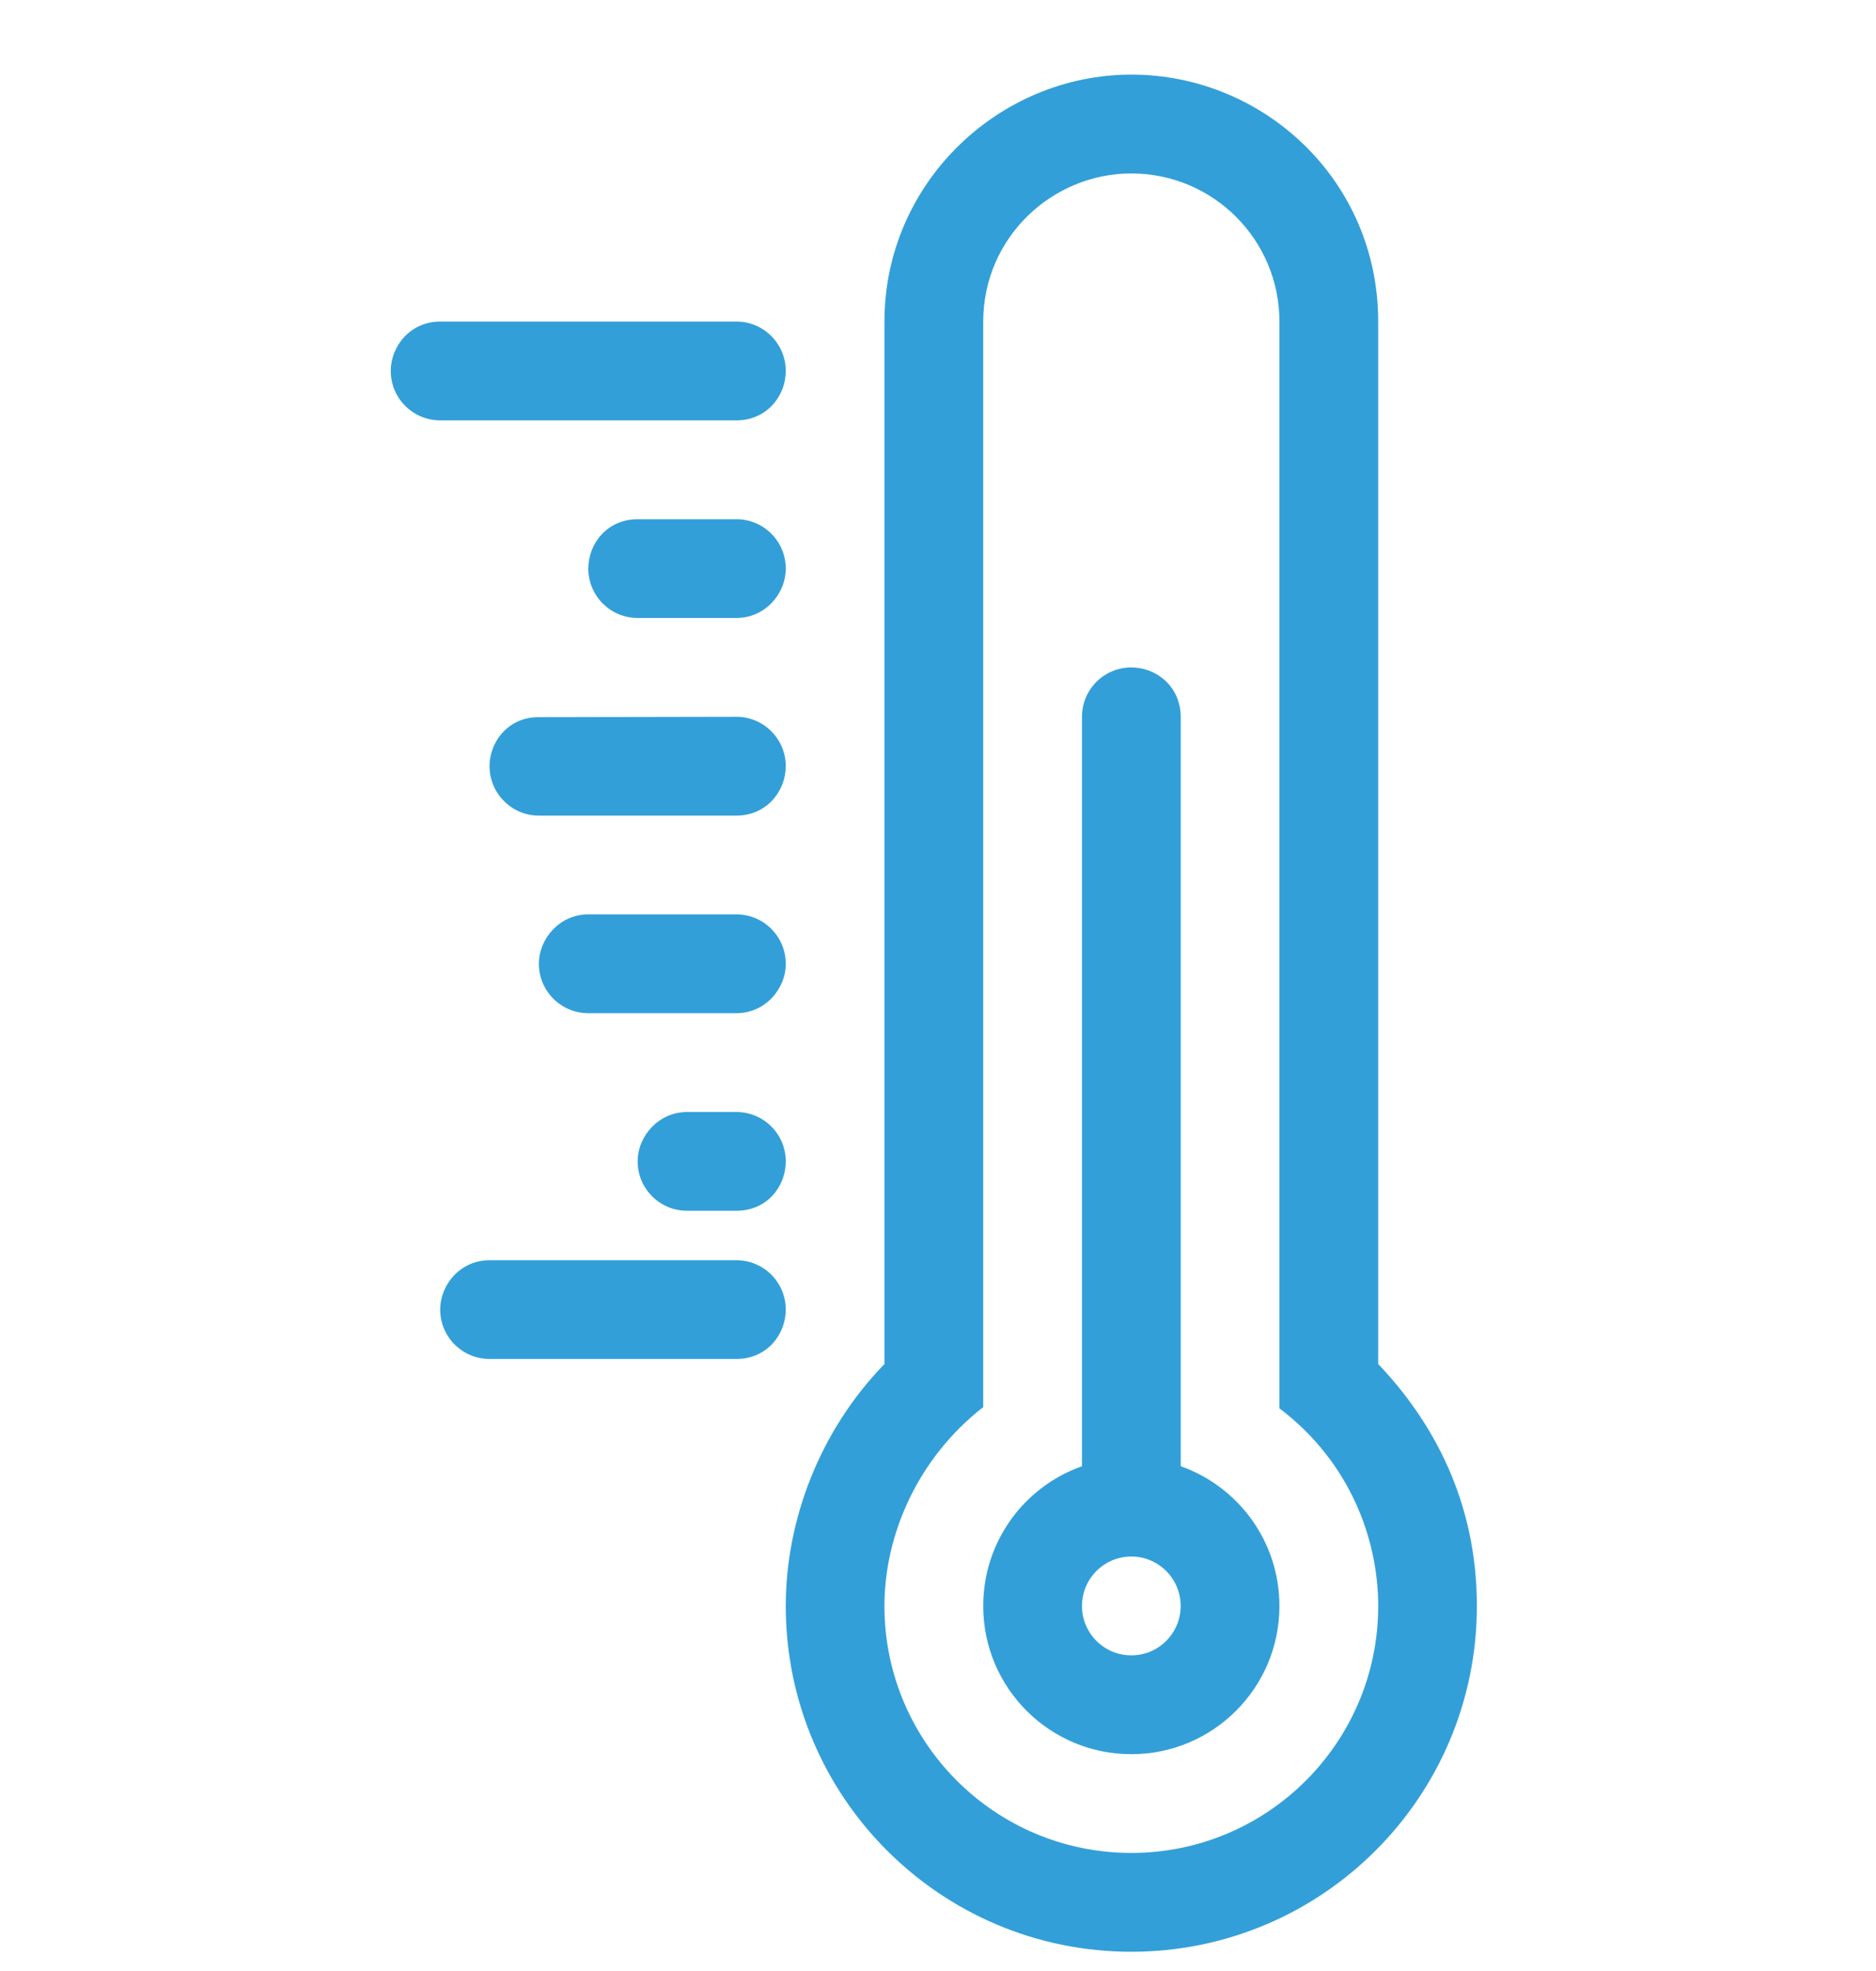 <svg width="20" height="21" viewBox="0 0 20 21" fill="none" xmlns="http://www.w3.org/2000/svg">
<path d="M12.061 0.795C13.476 0.795 14.693 1.926 14.693 3.426V14.533C15.268 15.137 15.745 15.986 15.745 17.111C15.745 19.145 14.096 20.795 12.061 20.795C10.026 20.795 8.377 19.145 8.377 17.111C8.377 16.203 8.733 15.25 9.429 14.533V3.426C9.429 1.952 10.646 0.795 12.061 0.795ZM12.061 1.848C11.22 1.848 10.482 2.527 10.482 3.43V14.992C9.783 15.537 9.429 16.352 9.429 17.111C9.429 18.564 10.608 19.742 12.061 19.742C13.514 19.742 14.693 18.564 14.693 17.111C14.693 16.396 14.39 15.573 13.64 15.005V3.426C13.64 2.554 12.933 1.848 12.061 1.848ZM12.061 7.111C12.331 7.111 12.587 7.316 12.588 7.641V15.622C13.201 15.839 13.64 16.423 13.64 17.111C13.64 17.983 12.933 18.69 12.061 18.69C11.189 18.69 10.482 17.983 10.482 17.111C10.482 16.423 10.921 15.838 11.535 15.622L11.535 7.637C11.535 7.346 11.77 7.111 12.061 7.111ZM12.061 16.584C11.77 16.584 11.535 16.82 11.535 17.111C11.535 17.401 11.77 17.637 12.061 17.637C12.352 17.637 12.587 17.401 12.587 17.111C12.587 16.82 12.352 16.584 12.061 16.584ZM7.851 13.427C8.141 13.427 8.377 13.662 8.377 13.953C8.377 14.223 8.172 14.479 7.851 14.479H5.219C4.928 14.479 4.693 14.243 4.693 13.953C4.693 13.683 4.911 13.427 5.219 13.427H7.851ZM7.851 11.848C8.141 11.848 8.377 12.083 8.377 12.374C8.377 12.644 8.175 12.9 7.851 12.9H7.324C7.034 12.9 6.798 12.665 6.798 12.374C6.798 12.104 7.022 11.848 7.324 11.848H7.851ZM7.851 9.742C8.141 9.742 8.377 9.978 8.377 10.269C8.377 10.539 8.156 10.795 7.851 10.795H6.272C5.981 10.795 5.745 10.559 5.745 10.269C5.745 9.999 5.968 9.742 6.272 9.742H7.851ZM7.851 7.637C8.141 7.637 8.377 7.873 8.377 8.163C8.377 8.433 8.169 8.69 7.851 8.69H5.745C5.455 8.69 5.219 8.454 5.219 8.163C5.219 7.893 5.43 7.637 5.745 7.641L7.851 7.637ZM7.851 5.532C8.141 5.532 8.377 5.767 8.377 6.058C8.377 6.328 8.156 6.584 7.851 6.584H6.798C6.507 6.584 6.272 6.349 6.272 6.058C6.272 5.788 6.477 5.532 6.798 5.532H7.851ZM7.851 3.426C8.141 3.426 8.377 3.662 8.377 3.953C8.377 4.223 8.17 4.479 7.851 4.479H4.693C4.402 4.479 4.166 4.243 4.166 3.953C4.166 3.683 4.379 3.426 4.693 3.426H7.851Z" fill="#339FD9"/>
</svg>
